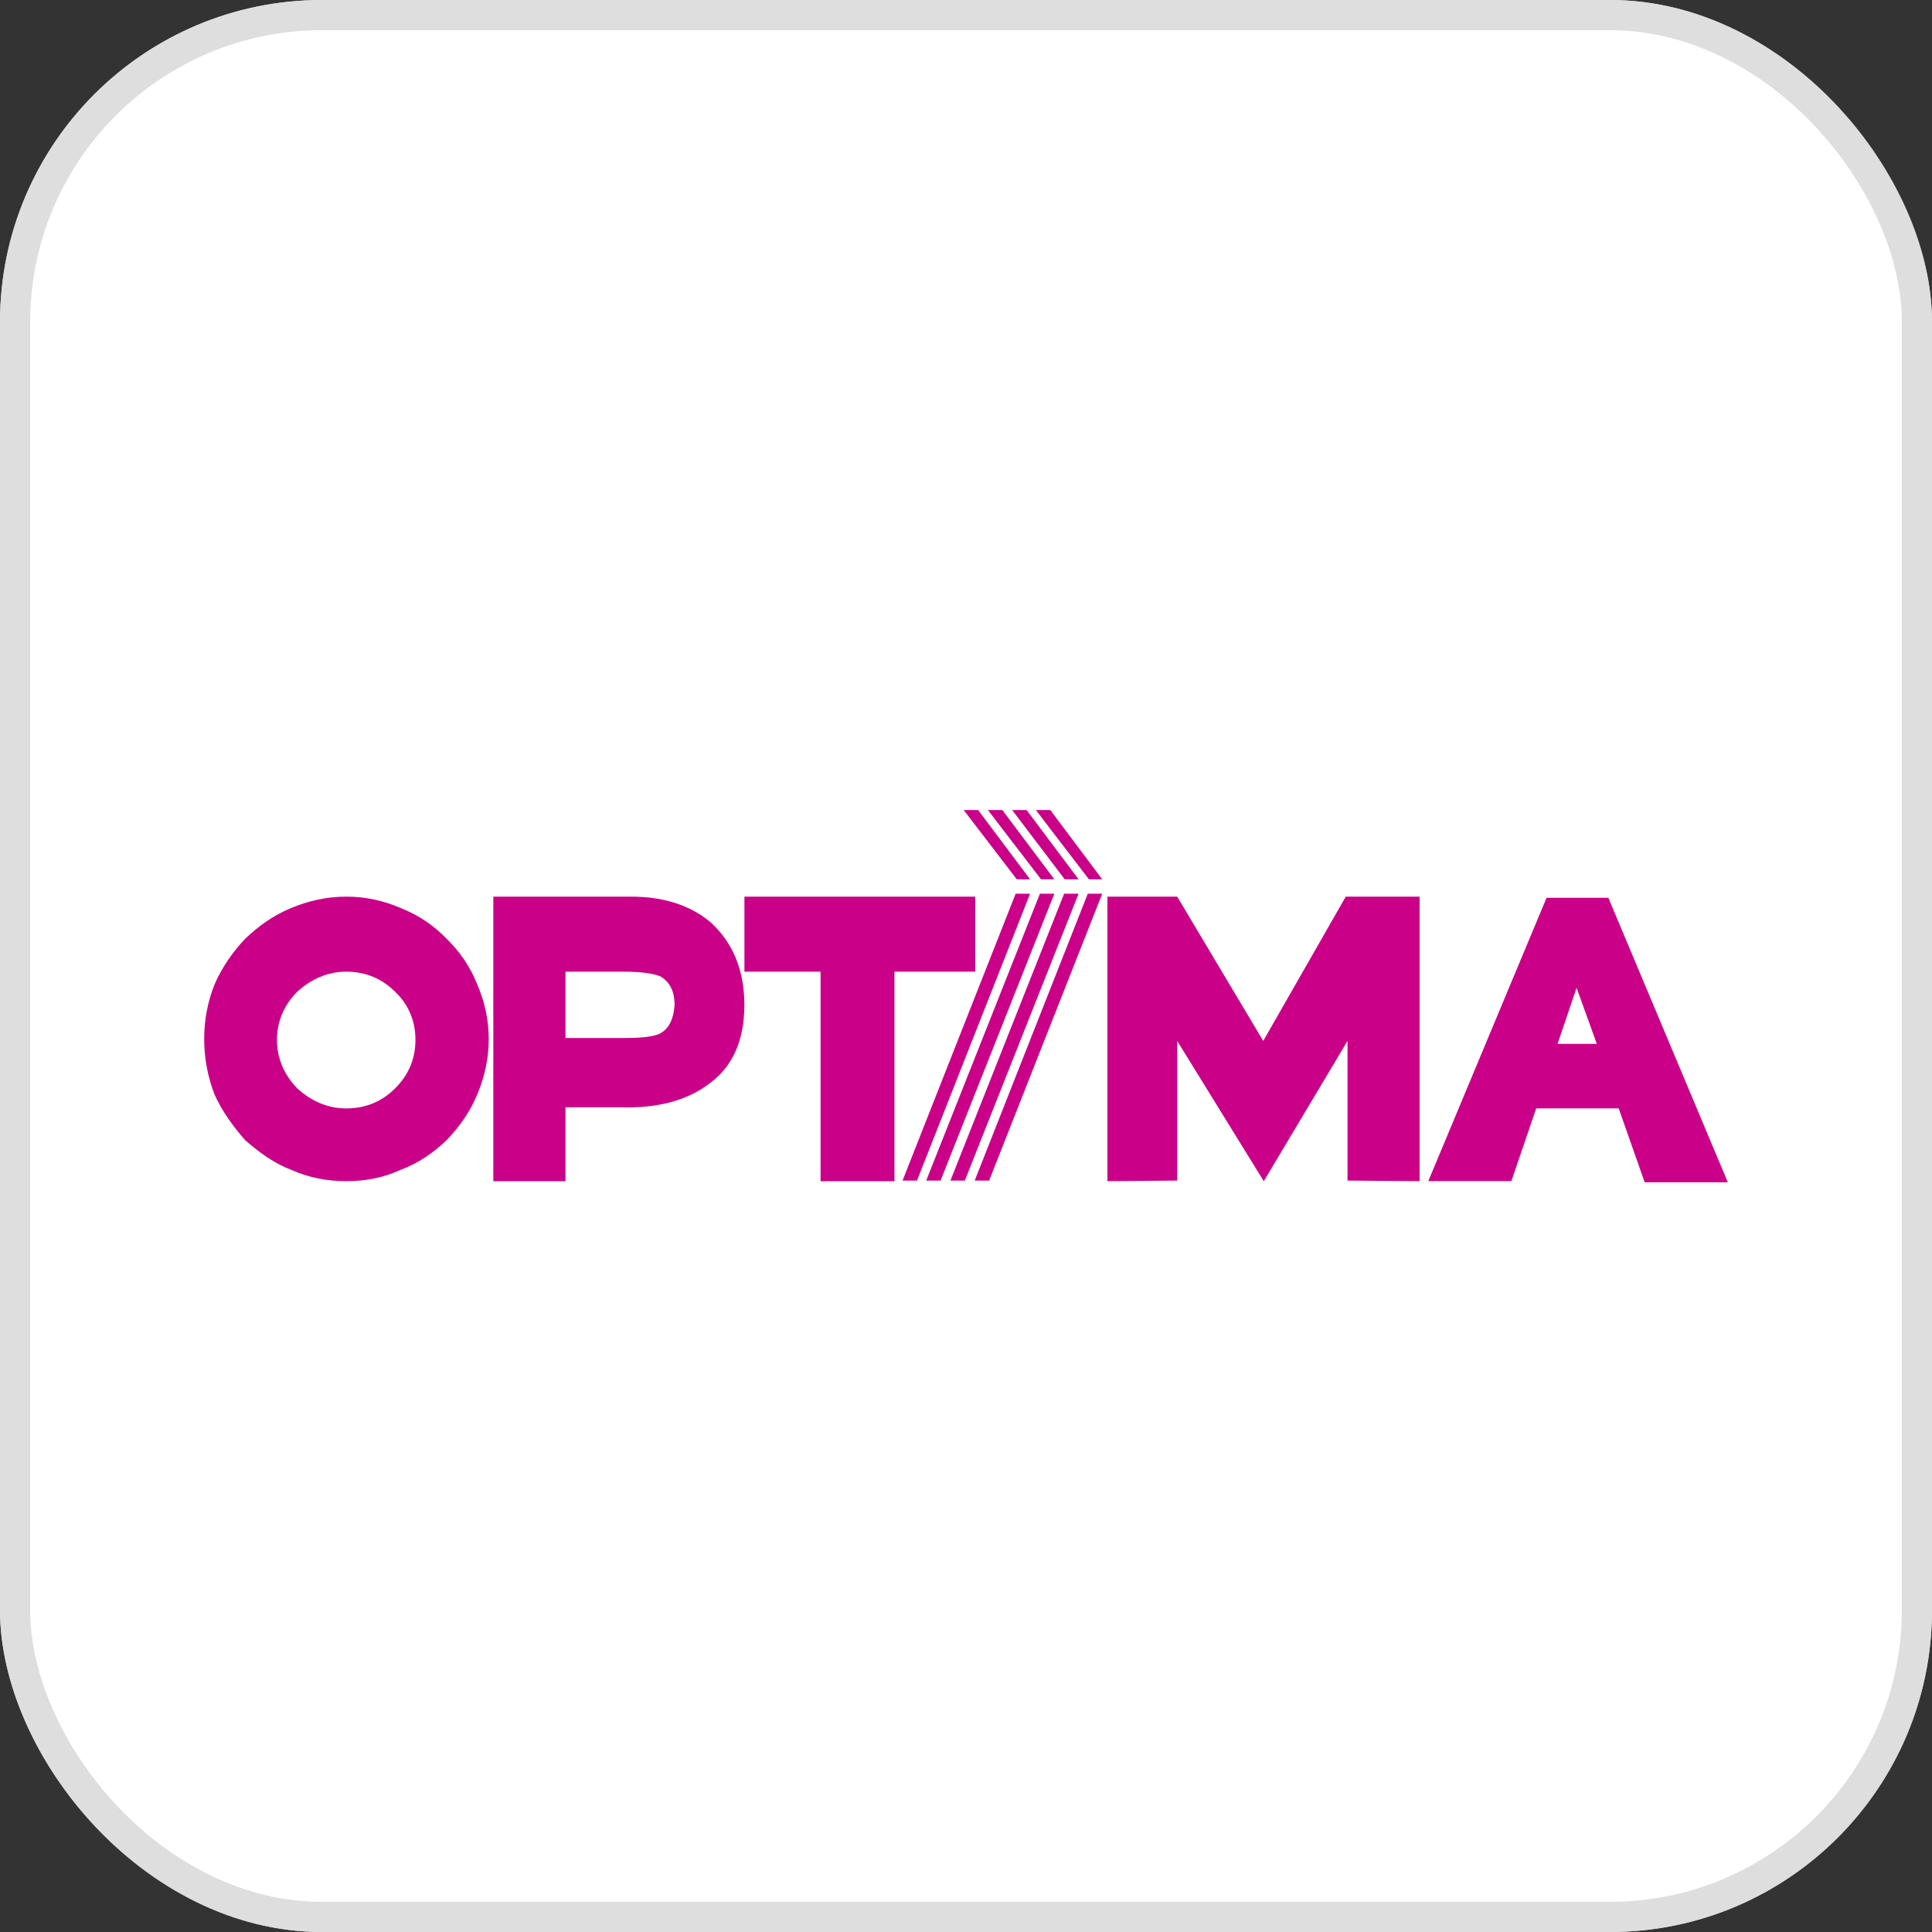 <svg width="32" height="32" viewBox="0 0 32 32" fill="none" xmlns="http://www.w3.org/2000/svg">
<rect x="0" y="0" width="32" height="32" fill="#333333" stroke="none"/>
<rect x="0.25" y="0.25" width="31.5" height="31.5" rx="5.083" fill="white" stroke="#DEDEDF" stroke-width="0.5"/>
<rect x="0.027" y="0.027" width="31.946" height="31.946" rx="5.306" stroke="#DEDEDF" stroke-width="0.054"/>
<g clip-path="url(#clip0_425_16886)">
<path fill-rule="evenodd" clip-rule="evenodd" d="M17.157 13.417L18.036 14.564H18.256L17.396 13.417H17.157ZM17.061 14.564L16.201 13.417H15.962L16.841 14.564H17.061ZM17.463 14.803L15.579 19.554H15.341L17.224 14.803L17.463 14.803ZM17.463 14.564L16.602 13.417H16.363L17.243 14.564H17.463ZM17.864 14.803L15.981 19.554H15.742L17.625 14.803H17.864ZM17.864 14.564L17.004 13.417H16.765L17.635 14.564H17.864ZM18.256 14.803L16.383 19.554H16.144L18.017 14.803H18.256ZM14.949 19.554L16.822 14.803H17.061L15.188 19.554H14.949ZM9.366 16.094V17.193H10.322C10.609 17.193 10.8 17.174 10.915 17.126C11.077 17.05 11.154 16.887 11.173 16.648C11.173 16.409 11.087 16.256 10.934 16.17C10.819 16.122 10.609 16.094 10.322 16.094H9.366ZM11.775 15.281C12.138 15.616 12.329 16.065 12.329 16.648C12.329 17.241 12.129 17.69 11.708 17.977C11.364 18.226 10.886 18.359 10.293 18.34H9.366V19.564H8.171V14.851H10.456C10.991 14.851 11.441 14.995 11.775 15.281ZM16.153 16.094H14.815V19.564H13.591V16.094H12.33V14.851H16.153V16.094ZM23.513 14.851V19.564L22.319 19.554V17.241L20.932 19.564L19.498 17.241V19.554L18.342 19.564V14.851H19.498L20.923 17.241L22.29 14.851H23.513ZM5.734 14.851C5.418 14.851 5.113 14.918 4.816 15.042C4.539 15.157 4.291 15.329 4.061 15.549C3.86 15.759 3.679 16.017 3.554 16.304C3.44 16.591 3.382 16.887 3.382 17.212C3.382 17.528 3.44 17.834 3.554 18.13C3.679 18.407 3.86 18.656 4.061 18.885C4.291 19.086 4.539 19.268 4.816 19.373C5.112 19.506 5.418 19.564 5.734 19.564C6.059 19.564 6.355 19.506 6.642 19.373C6.929 19.268 7.187 19.086 7.397 18.885C7.617 18.656 7.789 18.407 7.904 18.13C8.028 17.834 8.095 17.528 8.095 17.212C8.095 16.887 8.028 16.591 7.904 16.304C7.791 16.019 7.618 15.762 7.397 15.549C7.185 15.328 6.927 15.155 6.642 15.042C6.355 14.918 6.059 14.851 5.734 14.851ZM4.921 18.025C5.16 18.244 5.438 18.359 5.734 18.359C6.059 18.359 6.327 18.244 6.546 18.025C6.776 17.795 6.881 17.527 6.881 17.222C6.881 16.925 6.776 16.648 6.546 16.428C6.326 16.209 6.059 16.094 5.734 16.094C5.438 16.094 5.16 16.209 4.921 16.428C4.702 16.648 4.587 16.925 4.587 17.222C4.587 17.527 4.702 17.795 4.921 18.025ZM25.616 14.87L23.657 19.563H25.033L25.444 18.359H26.811L27.241 19.582H28.618L26.639 14.87L25.616 14.87ZM25.798 17.289H26.448L26.113 16.361L25.798 17.289Z" fill="#CA0088"/>
</g>
<defs>
<clipPath id="clip0_425_16886">
<rect width="26" height="26" fill="white" transform="translate(3 3.5)"/>
</clipPath>
</defs>
</svg>

